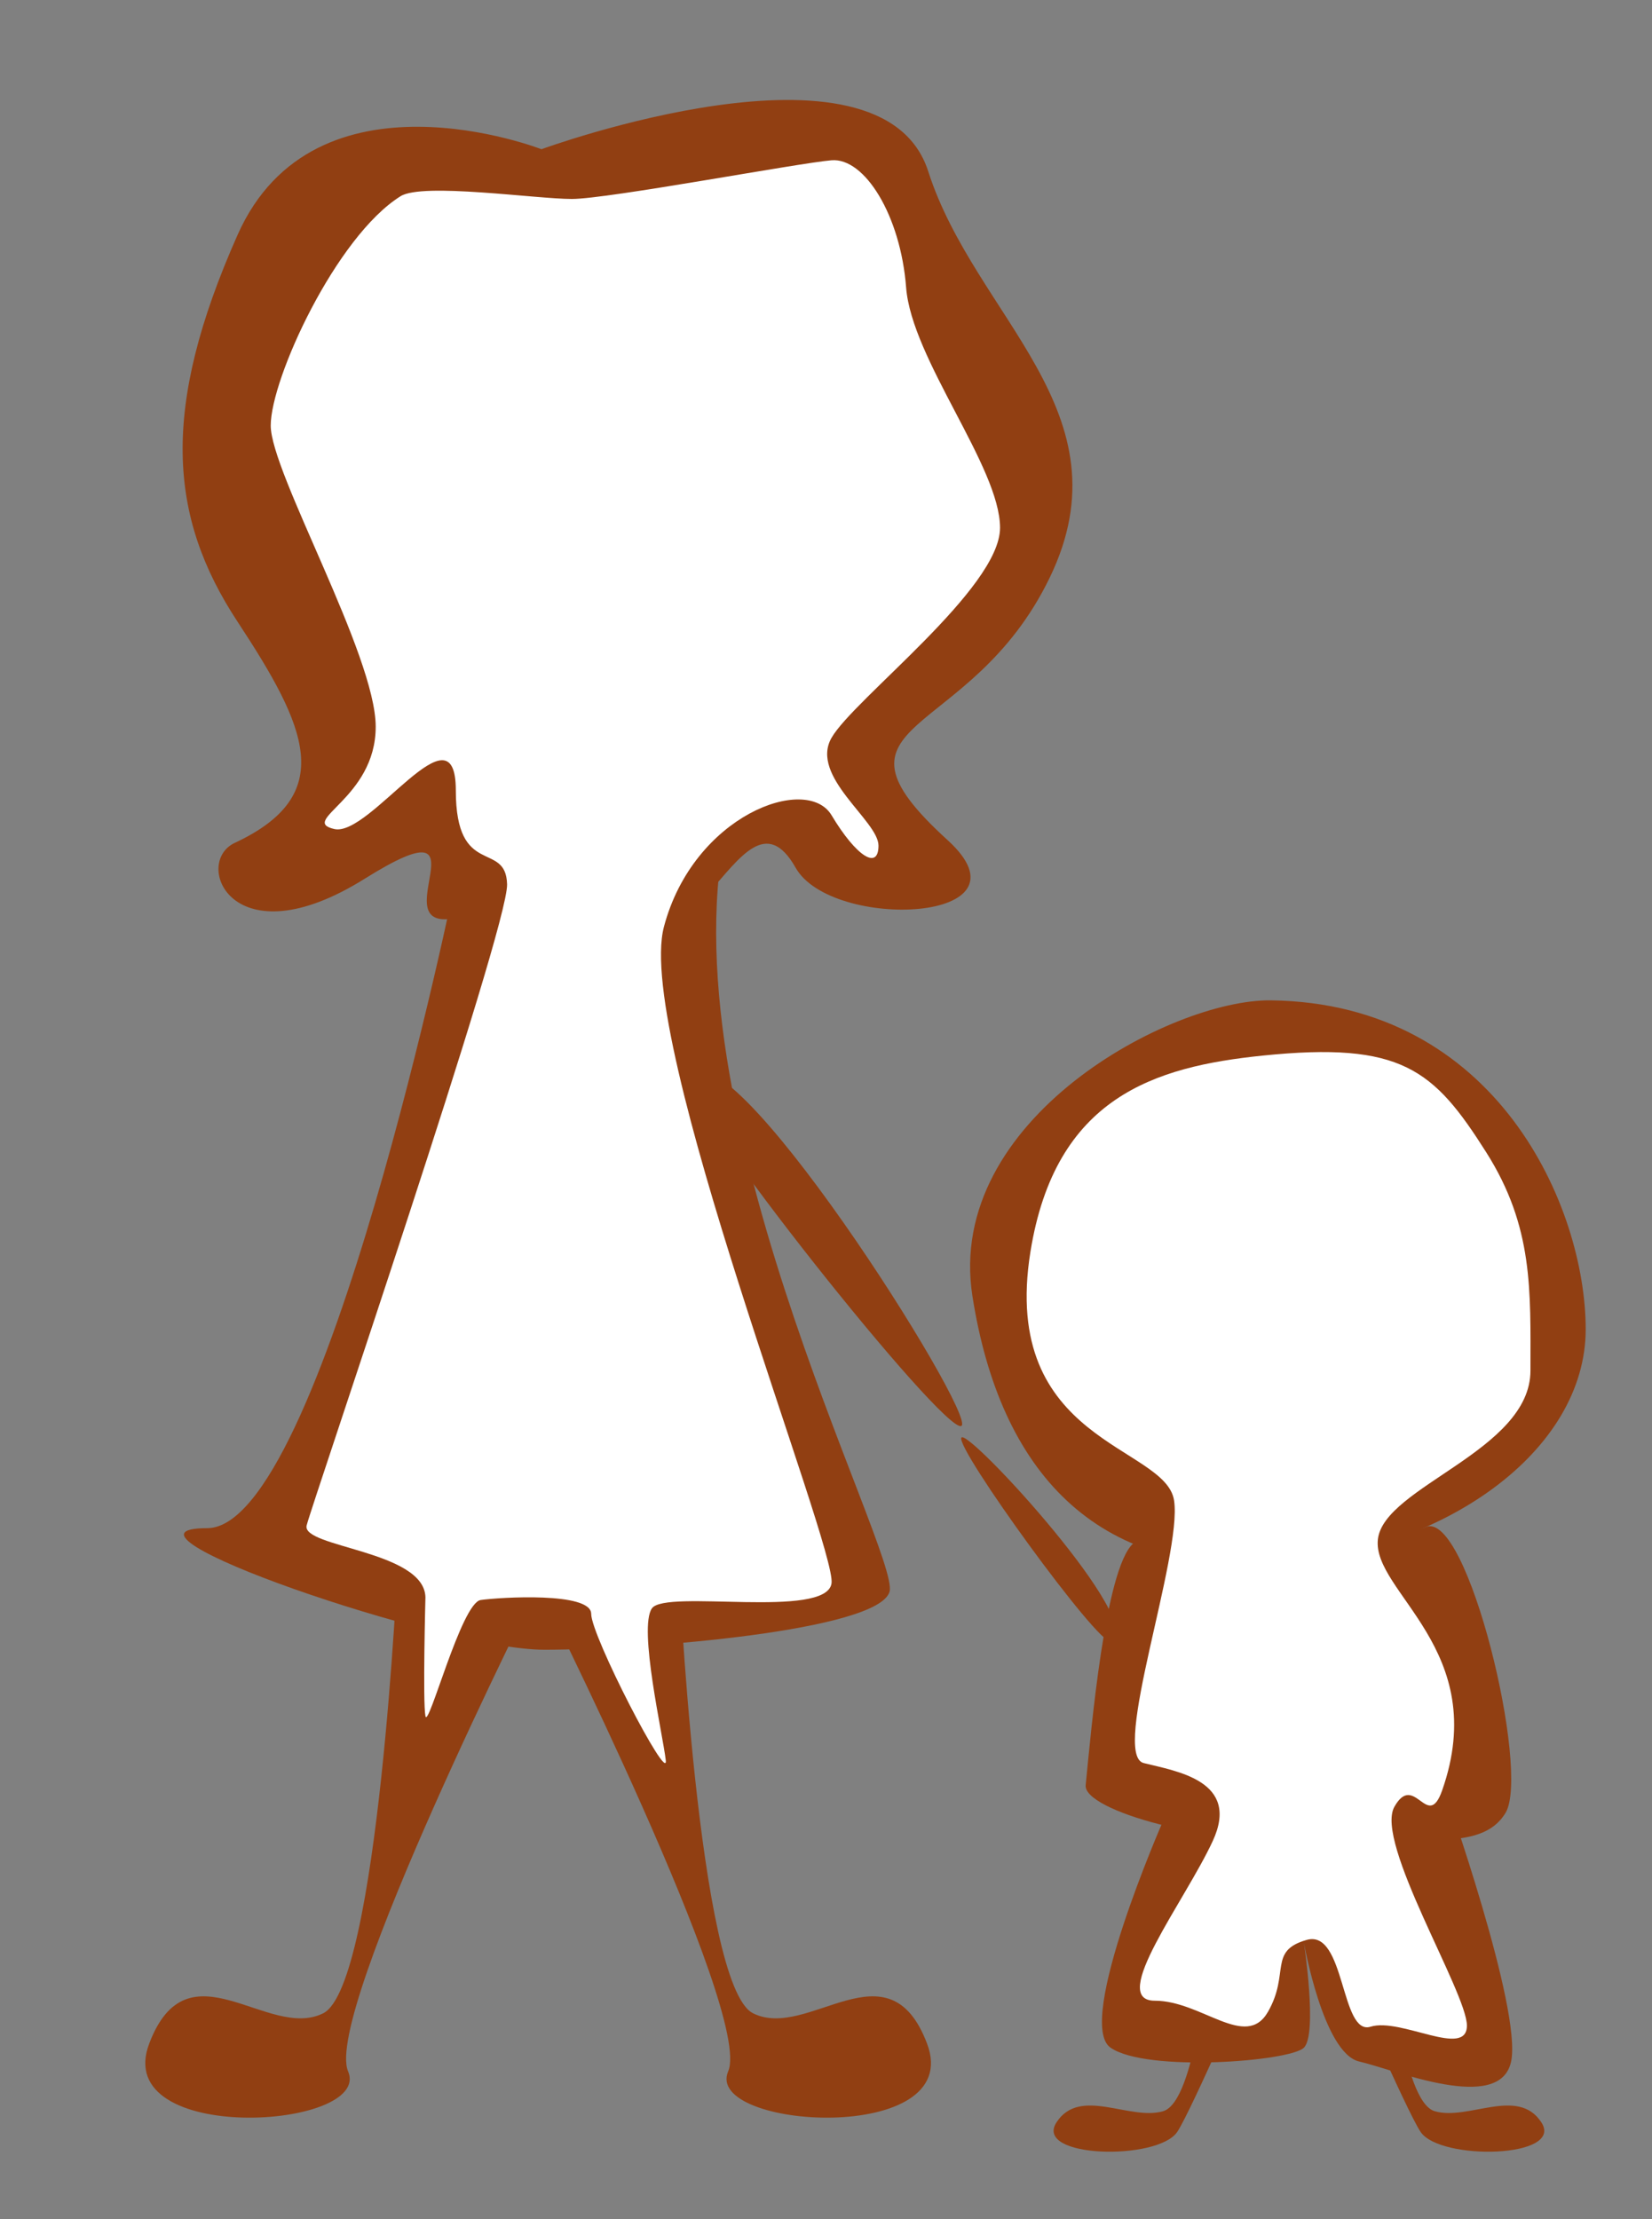 <svg id="Layer_1" data-name="Layer 1" xmlns="http://www.w3.org/2000/svg" viewBox="0 0 598 803">
  <rect x="0" y="0" width="598" height="803" fill="#808080" stroke="none"/>
  <defs>
    <style>
      .cls-1 {
        fill: #913f12;
      }

      .cls-2 {
        fill: #fff;
      }
    </style>
  </defs>
  <title>Artboard 22</title>
  <g>
    <path class="cls-1" d="M343,304c-49.31-44.83,8-35,37-95s-27-94-44-147-140-8-140-8S114,22,86,85,61,187,86,225s36.32,62.59-1,80c-15.44,7.2-1,43,47,13s4,21,34,14,37.21-39.56,51-15c32,57,50.05-40.07,71-3C301,337,376,334,343,304Z"/>
    <path class="cls-1" d="M165,318S117,553,75,553s85,44,122,44,121-7,125-21-86-182-57-285S165,318,165,318Z"/>
    <path class="cls-1" d="M144,565.55s-7,153-27,163-49-26-63,11,81,31,72,10,69-176,69-176Z"/>
    <path class="cls-1" d="M437.05,707s-3.91,53.5-16.05,57-30.06-9-38.55,4,36.55,14,43.68,3.5C431.26,763.86,455,709,455,709Z"/>
    <path class="cls-1" d="M503.33,707s3.92,53.5,16.05,57,30.06-9,38.56,4-36.56,14-43.69,3.5c-5.13-7.59-28.87-62.45-28.87-62.45Z"/>
    <path class="cls-1" d="M245.59,565.55s7,153,27,163,49-26,63,11-81,31-72,10-69-176-69-176Z"/>
    <path class="cls-1" d="M460,362c-36-.44-118,43-108,107s45,101,108,97,114-41,114-85S542,363,460,362Z"/>
    <path class="cls-1" d="M393,646c-.92,9.17,45,22,82,20s61,5,70-10-13.74-109.8-28.87-103.4-95.88-3.35-106,6S395,626,393,646Z"/>
    <path class="cls-1" d="M421,659s-32,73-19,82,65,5,70,0,0-38,0-38,7,40,20,43,51,19,55,0-24-98-24-98Z"/>
    <path class="cls-2" d="M145,71c-23.33,14.58-47,66-47,83s38,83,38,109-28,34-15,37,44-46,44-14,18.12,18,18.56,34S113,544,111,552s42.58,9.09,43,26c0,0-1,38,0,43s13-41,20-42,40-3,40,5,28,62,27,53-10-48-5-55,63,4,65-9-71.34-197.2-60.67-237.6S292,280,301,295s17,20,17,11-25-25-17-39,61-54,61-76-32-61-34-87-15-47-27-46-81,14-94,14S153,66,145,71Z"/>
    <path class="cls-2" d="M457,382c-39,4-75,15-84,71-11.12,69.18,49,70,52,90s-23,92-11,95,35.08,6.42,25,28.21S401,724,418,724s33,18,41,4,0-22,14-26,12.23,34.81,23.12,31.41S531,745,531,733s-33.5-66.36-26.25-79.18,12,8.94,17.25-5.82c18-51-25.44-71.92-23.22-91S554,525,554,496s1.13-51.95-16-79C519,387,507.37,376.83,457,382Z"/>
    <path class="cls-1" d="M249.27,390.41C261,365,354.11,512.67,348,516S245.61,398.33,249.27,390.41Z"/>
    <path class="cls-1" d="M402.12,594c14.15-5.55-51.8-77.44-54.11-73.76S397.71,595.68,402.12,594Z"/>
  </g>
</svg>
